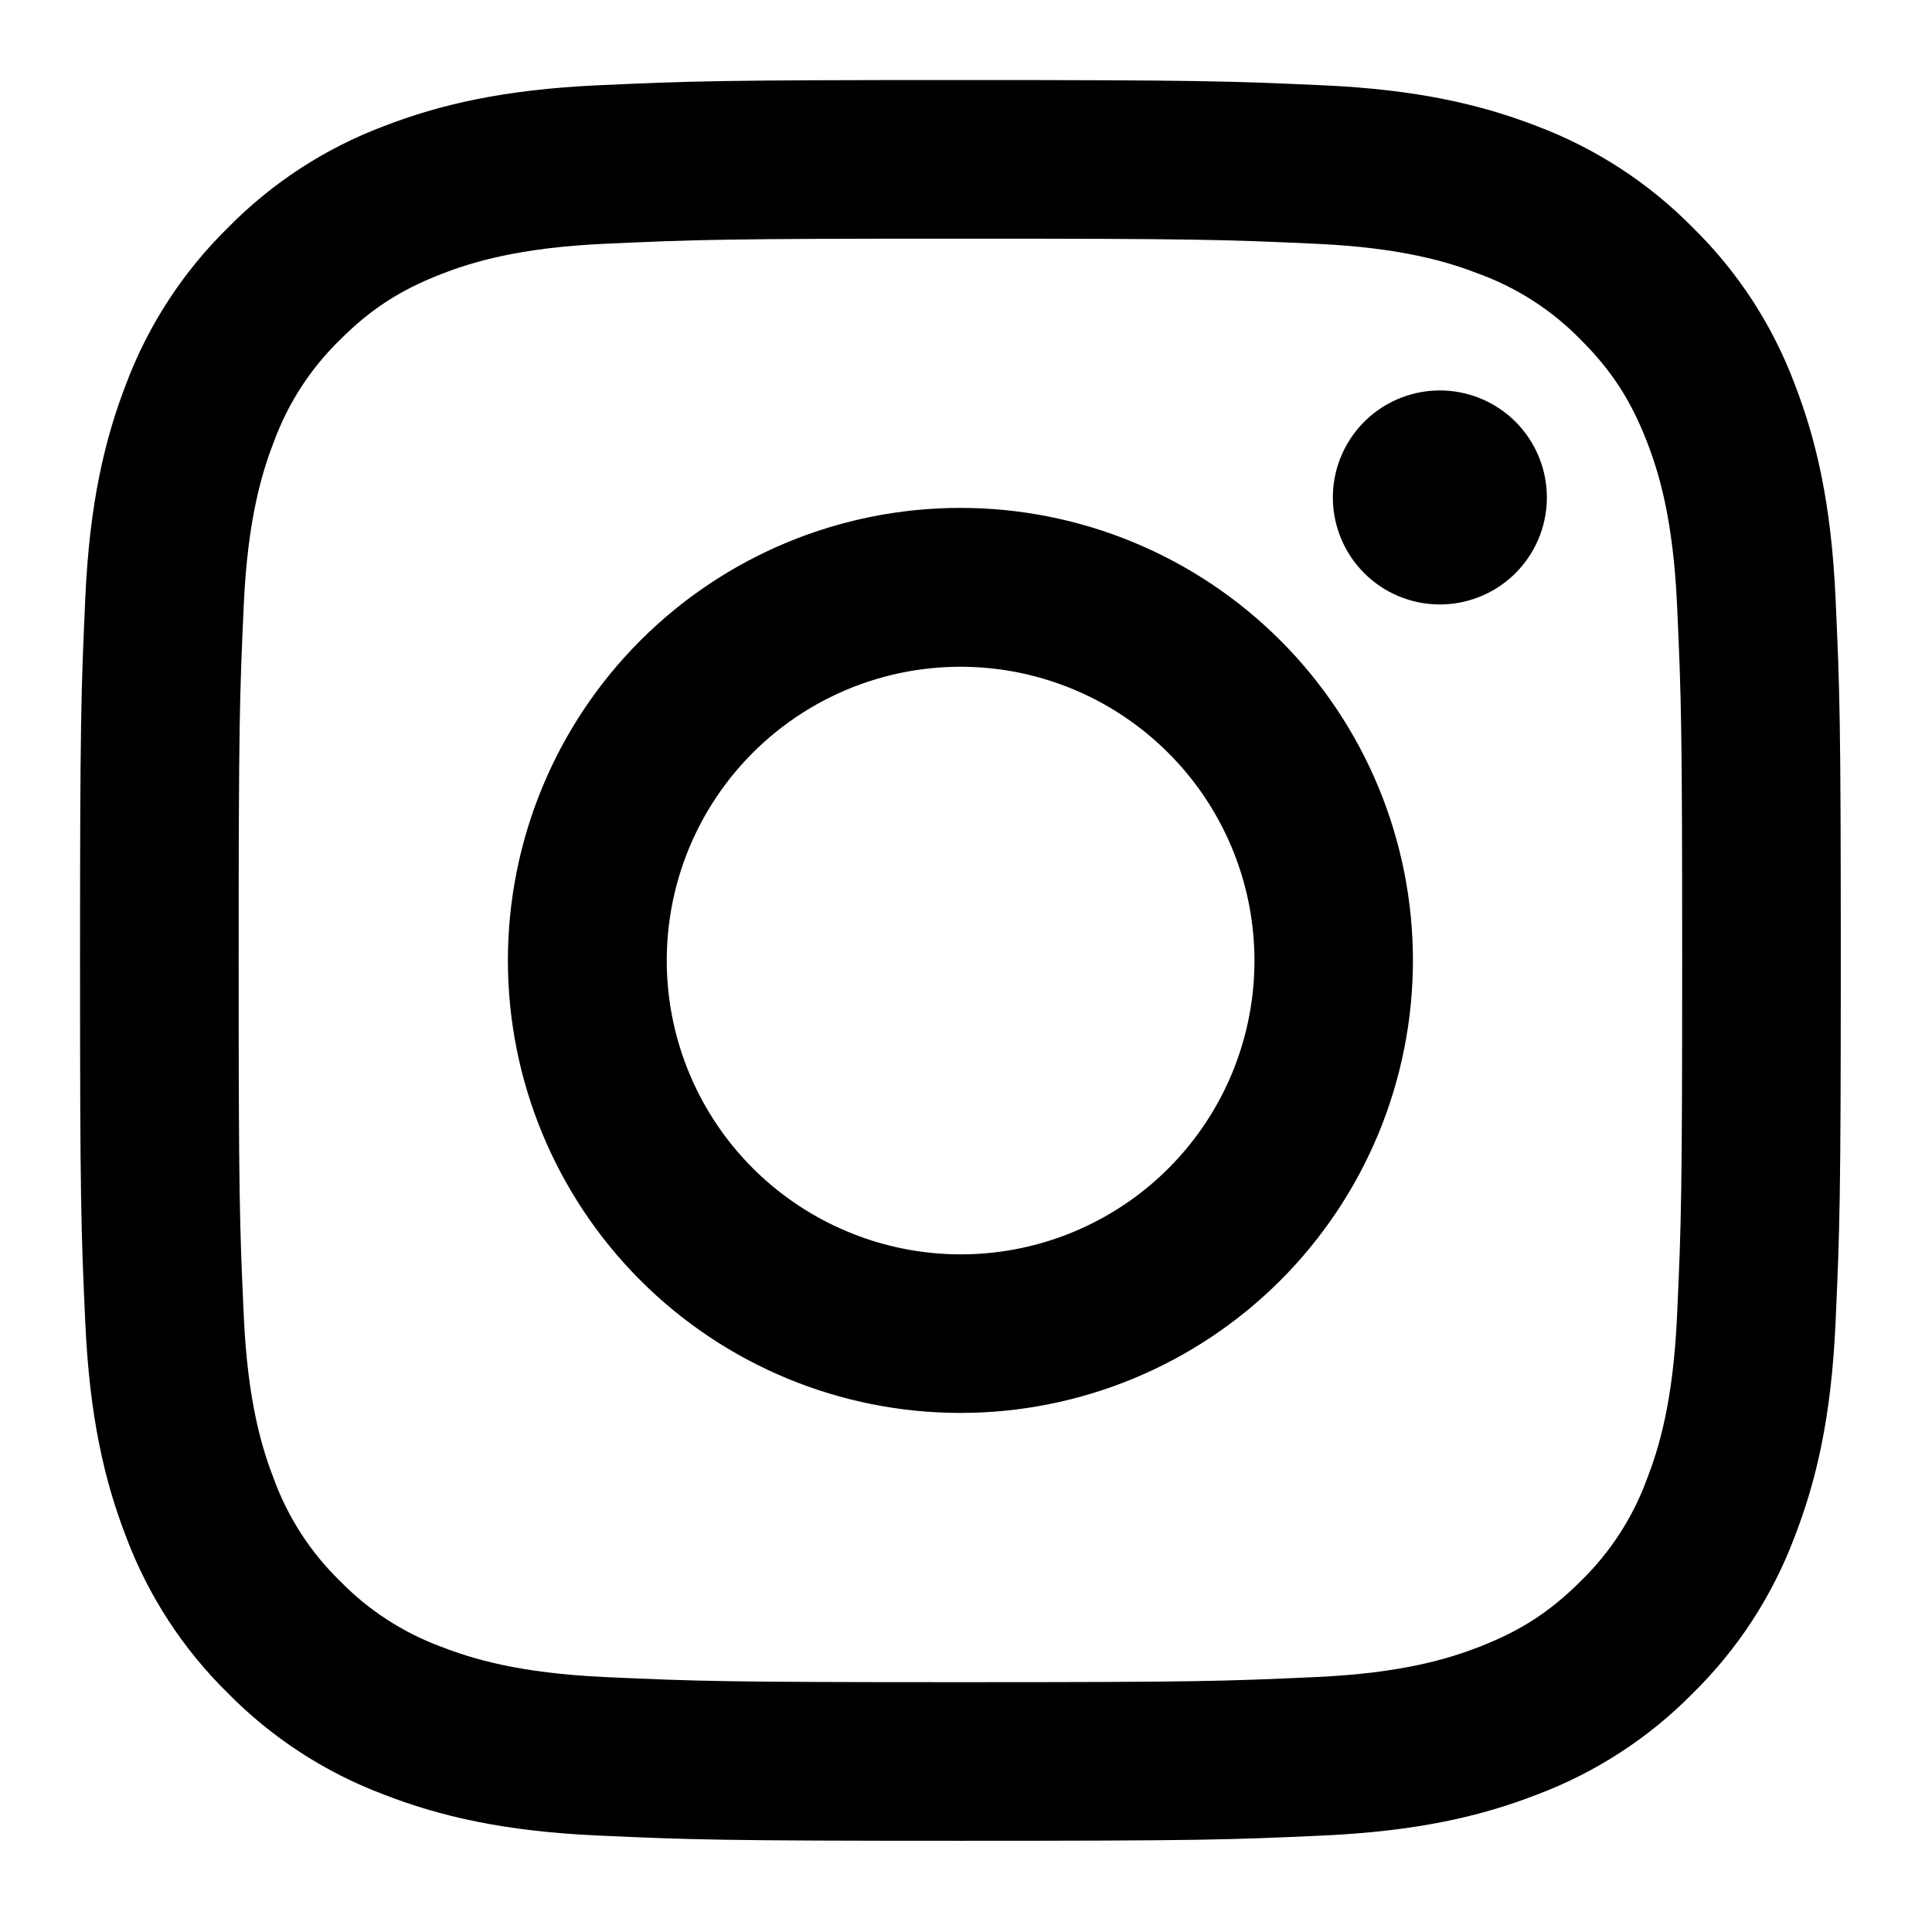 <svg width="122" height="122" viewBox="0 0 122 122" fill="none" xmlns="http://www.w3.org/2000/svg">
<path fill-rule="evenodd" clip-rule="evenodd" d="M37.728 5.387C43.656 5.115 45.546 5.054 60.647 5.054C75.748 5.054 77.638 5.12 83.562 5.387C89.485 5.655 93.528 6.6 97.066 7.97C100.77 9.37 104.131 11.558 106.911 14.389C109.741 17.163 111.924 20.519 113.319 24.229C114.694 27.766 115.634 31.809 115.907 37.722C116.18 43.661 116.24 45.551 116.24 60.647C116.24 75.748 116.175 77.638 115.907 83.567C115.639 89.48 114.694 93.523 113.319 97.061C111.924 100.771 109.737 104.132 106.911 106.911C104.131 109.741 100.77 111.924 97.066 113.319C93.528 114.694 89.485 115.634 83.572 115.907C77.638 116.18 75.748 116.24 60.647 116.24C45.546 116.24 43.656 116.175 37.728 115.907C31.814 115.639 27.771 114.694 24.234 113.319C20.524 111.924 17.162 109.737 14.383 106.911C11.555 104.135 9.367 100.775 7.97 97.066C6.6 93.528 5.66 89.485 5.388 83.572C5.115 77.633 5.054 75.743 5.054 60.647C5.054 45.546 5.12 43.656 5.388 37.733C5.655 31.809 6.6 27.766 7.97 24.229C9.369 20.519 11.559 17.16 14.389 14.383C17.163 11.556 20.521 9.367 24.229 7.97C27.766 6.6 31.809 5.66 37.723 5.387H37.728ZM83.112 15.394C77.249 15.126 75.491 15.071 60.647 15.071C45.804 15.071 44.045 15.126 38.182 15.394C32.76 15.642 29.818 16.547 27.857 17.31C25.265 18.32 23.41 19.518 21.464 21.464C19.62 23.259 18.2 25.443 17.31 27.857C16.547 29.818 15.642 32.76 15.394 38.182C15.126 44.045 15.071 45.804 15.071 60.647C15.071 75.491 15.126 77.249 15.394 83.112C15.642 88.535 16.547 91.476 17.31 93.437C18.199 95.848 19.619 98.036 21.464 99.83C23.258 101.675 25.447 103.095 27.857 103.985C29.818 104.748 32.76 105.652 38.182 105.9C44.045 106.168 45.799 106.224 60.647 106.224C75.496 106.224 77.249 106.168 83.112 105.9C88.535 105.652 91.476 104.748 93.437 103.985C96.03 102.974 97.885 101.776 99.83 99.83C101.675 98.036 103.095 95.848 103.985 93.437C104.748 91.476 105.652 88.535 105.9 83.112C106.168 77.249 106.224 75.491 106.224 60.647C106.224 45.804 106.168 44.045 105.9 38.182C105.652 32.76 104.748 29.818 103.985 27.857C102.974 25.265 101.776 23.41 99.83 21.464C98.036 19.62 95.851 18.2 93.437 17.31C91.476 16.547 88.535 15.642 83.112 15.394ZM53.546 77.785C57.512 79.436 61.928 79.659 66.039 78.415C70.151 77.172 73.704 74.54 76.09 70.969C78.477 67.397 79.549 63.108 79.125 58.833C78.7 54.559 76.805 50.565 73.762 47.532C71.823 45.594 69.478 44.11 66.896 43.187C64.314 42.263 61.559 41.924 58.83 42.193C56.102 42.462 53.466 43.333 51.114 44.743C48.763 46.153 46.753 48.067 45.229 50.346C43.706 52.626 42.707 55.216 42.304 57.928C41.901 60.64 42.105 63.408 42.901 66.032C43.696 68.656 45.063 71.072 46.904 73.104C48.745 75.136 51.014 76.735 53.546 77.785ZM40.442 40.442C43.095 37.788 46.245 35.683 49.712 34.247C53.179 32.811 56.895 32.072 60.647 32.072C64.4 32.072 68.115 32.811 71.582 34.247C75.049 35.683 78.199 37.788 80.853 40.442C83.506 43.095 85.611 46.245 87.047 49.712C88.483 53.179 89.222 56.895 89.222 60.647C89.222 64.4 88.483 68.115 87.047 71.582C85.611 75.049 83.506 78.199 80.853 80.853C75.494 86.212 68.226 89.222 60.647 89.222C53.069 89.222 45.8 86.212 40.442 80.853C35.083 75.494 32.072 68.226 32.072 60.647C32.072 53.069 35.083 45.8 40.442 40.442ZM95.56 36.328C96.217 35.707 96.744 34.962 97.108 34.134C97.472 33.307 97.666 32.415 97.68 31.511C97.693 30.607 97.524 29.71 97.184 28.872C96.845 28.035 96.34 27.274 95.701 26.634C95.062 25.995 94.301 25.491 93.463 25.151C92.626 24.811 91.728 24.643 90.825 24.656C89.921 24.669 89.029 24.864 88.201 25.228C87.374 25.592 86.628 26.118 86.008 26.776C84.802 28.055 84.141 29.753 84.167 31.511C84.192 33.269 84.902 34.947 86.145 36.19C87.388 37.434 89.067 38.143 90.825 38.169C92.582 38.194 94.281 37.534 95.56 36.328Z" fill="black"/>
</svg>
